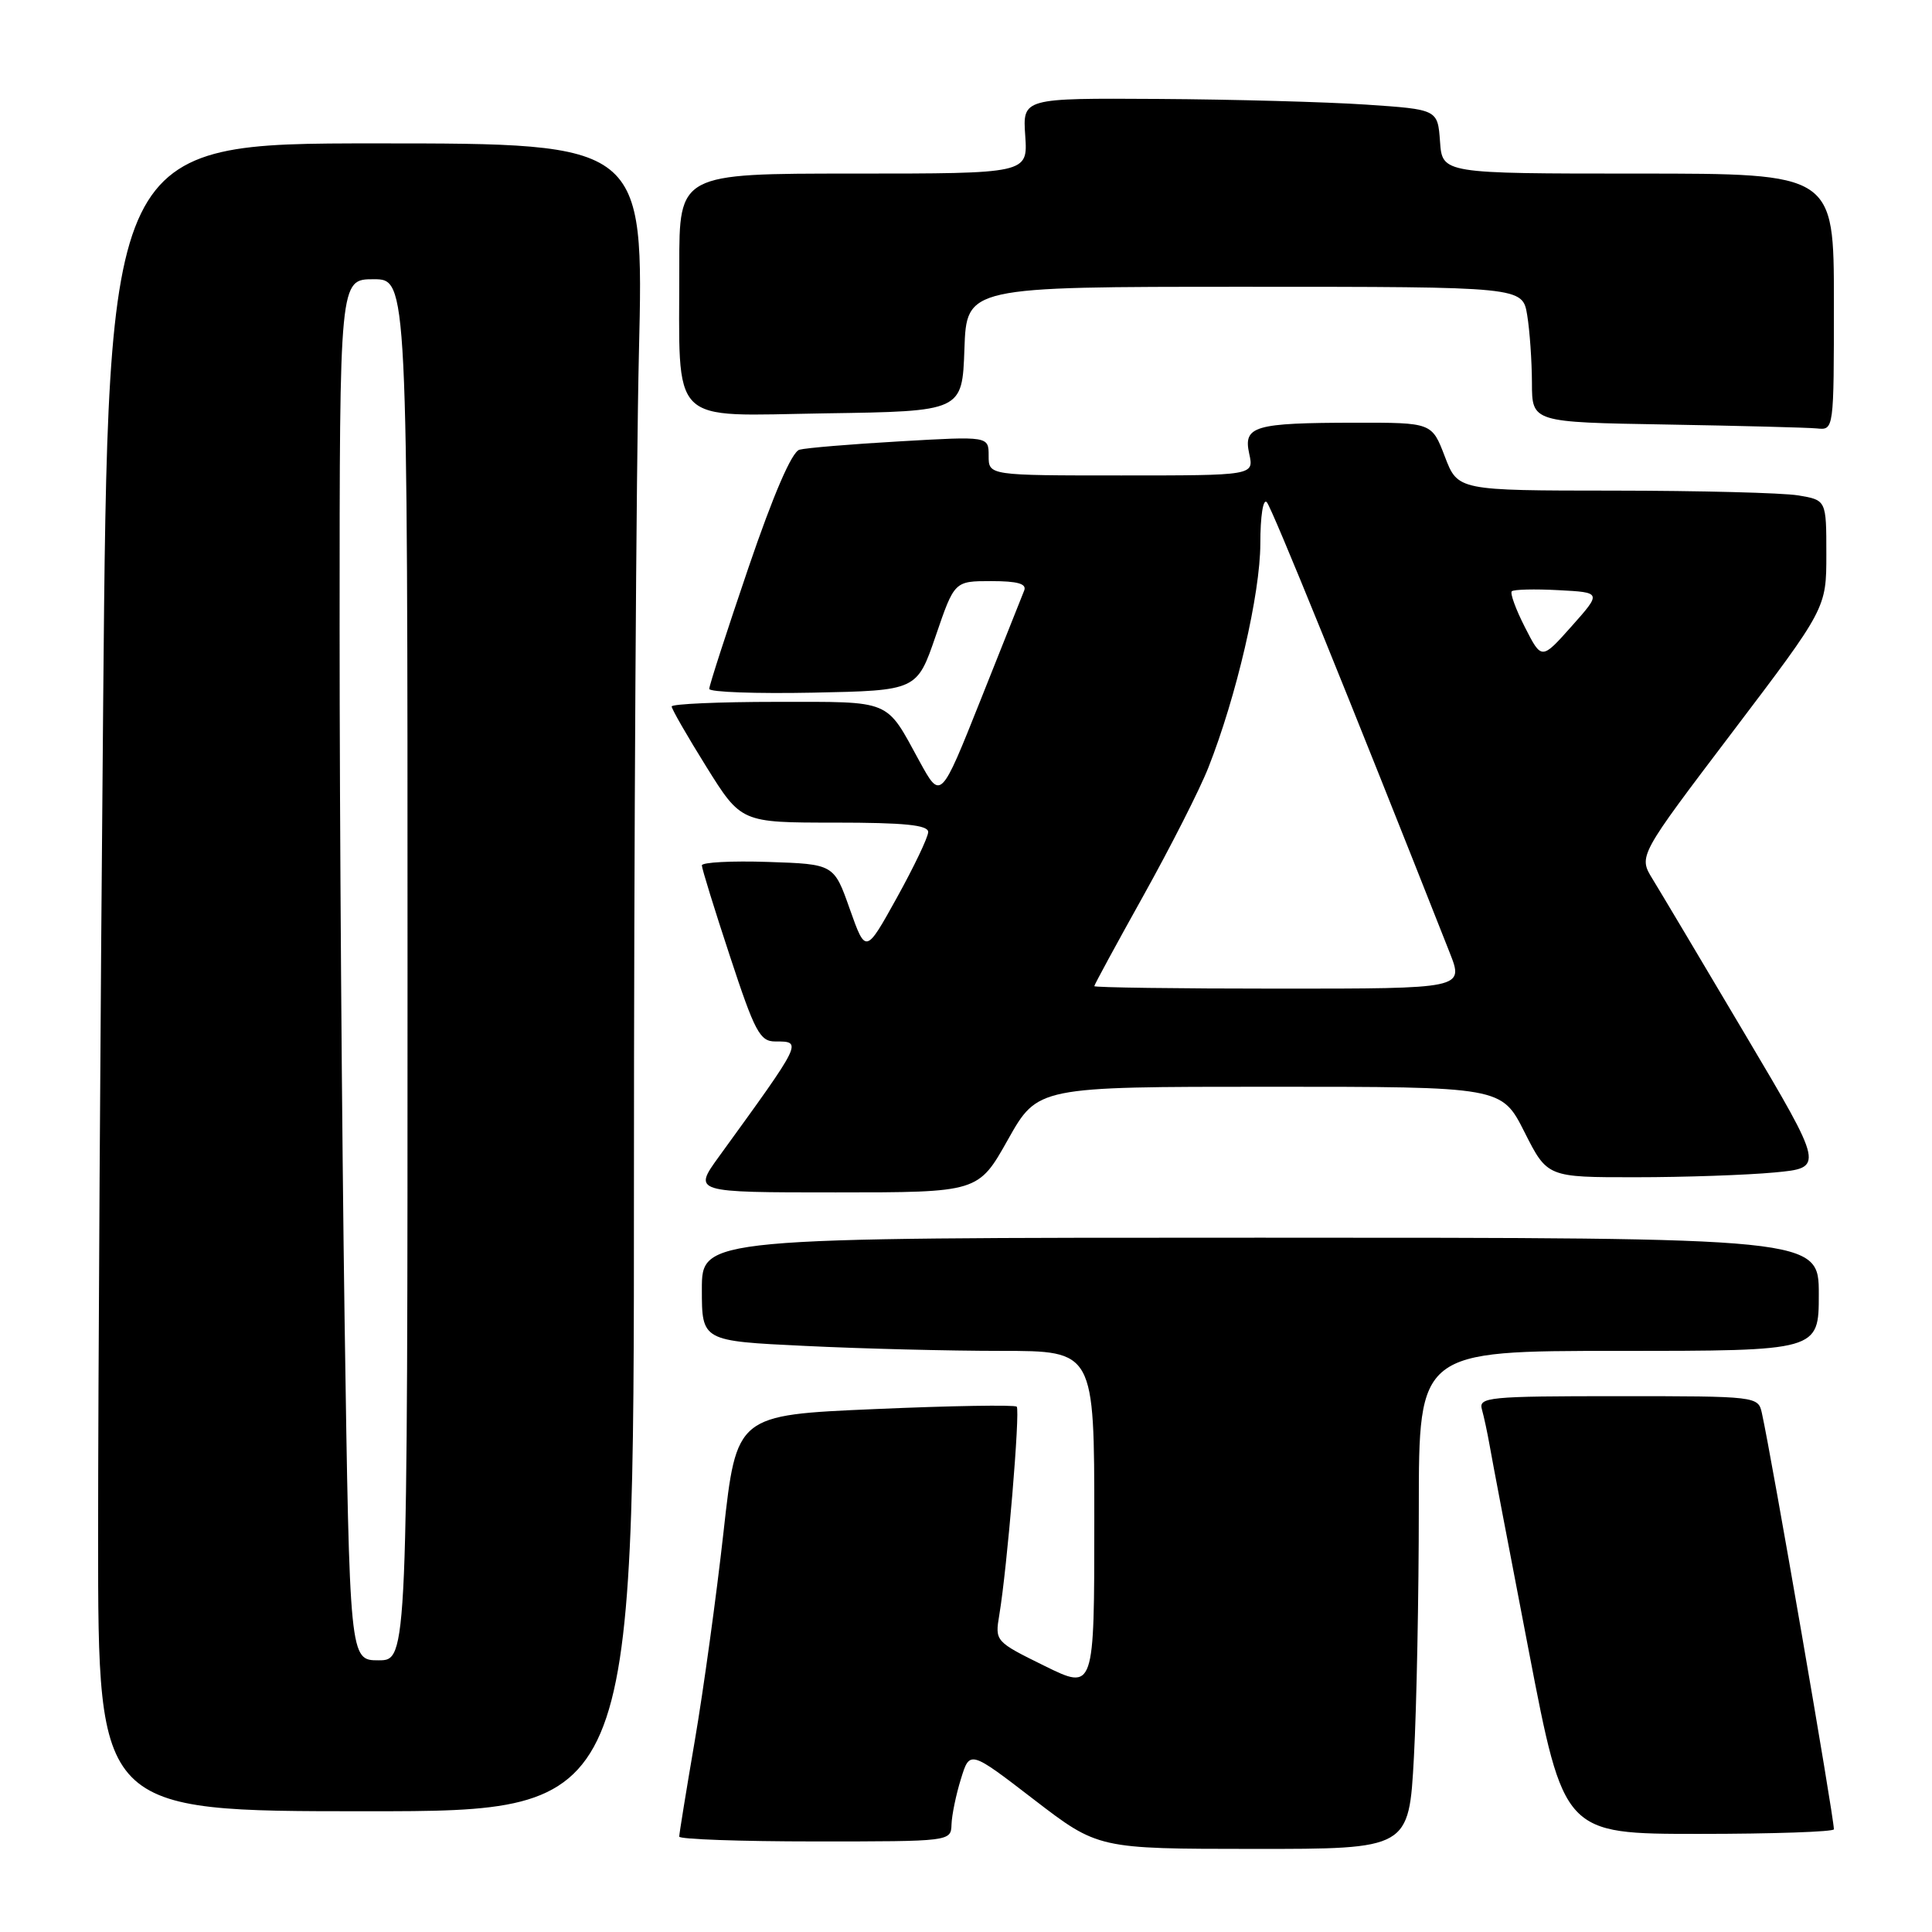 <?xml version="1.0" encoding="UTF-8" standalone="no"?>
<!DOCTYPE svg PUBLIC "-//W3C//DTD SVG 1.1//EN" "http://www.w3.org/Graphics/SVG/1.1/DTD/svg11.dtd" >
<svg xmlns="http://www.w3.org/2000/svg" xmlns:xlink="http://www.w3.org/1999/xlink" version="1.1" viewBox="0 0 256 256">
 <g >
 <path fill="currentColor"
d=" M 187.35 232.84 C 187.71 226.16 188.00 211.31 188.00 199.84 C 188.00 179.00 188.00 179.00 214.50 179.00 C 241.00 179.00 241.00 179.00 241.00 171.50 C 241.00 164.00 241.00 164.00 167.00 164.00 C 93.00 164.00 93.00 164.00 93.00 170.84 C 93.00 177.69 93.00 177.69 106.66 178.34 C 114.17 178.71 125.87 179.00 132.66 179.00 C 145.00 179.00 145.00 179.00 145.00 201.49 C 145.00 223.98 145.00 223.98 138.41 220.74 C 131.87 217.52 131.83 217.47 132.41 214.00 C 133.46 207.73 135.20 186.87 134.72 186.39 C 134.46 186.13 126.00 186.27 115.92 186.71 C 97.59 187.50 97.59 187.50 95.87 203.00 C 94.92 211.53 93.21 223.95 92.07 230.61 C 90.93 237.27 90.00 243.01 90.00 243.36 C 90.00 243.71 98.10 244.00 108.00 244.00 C 125.98 244.00 126.00 244.00 126.08 241.75 C 126.12 240.51 126.68 237.79 127.33 235.71 C 128.50 231.91 128.50 231.91 137.00 238.45 C 145.50 244.98 145.50 244.98 166.10 244.99 C 186.69 245.00 186.69 245.00 187.35 232.84 Z  M 243.00 242.39 C 243.00 240.74 234.76 193.11 233.46 187.25 C 232.97 185.02 232.83 185.00 214.41 185.00 C 197.23 185.00 195.90 185.13 196.36 186.75 C 196.63 187.71 197.09 189.85 197.38 191.50 C 197.66 193.15 200.00 205.41 202.57 218.75 C 207.23 243.00 207.23 243.00 225.12 243.00 C 234.95 243.00 243.00 242.72 243.00 242.39 Z  M 84.00 157.25 C 84.00 111.74 84.30 62.01 84.66 46.75 C 85.32 19.00 85.32 19.00 49.83 19.00 C 14.33 19.00 14.33 19.00 13.67 93.25 C 13.30 134.09 13.00 183.81 13.00 203.75 C 13.00 240.00 13.00 240.00 48.50 240.00 C 84.00 240.00 84.00 240.00 84.00 157.25 Z  M 133.56 151.00 C 137.50 144.00 137.50 144.00 168.24 144.00 C 198.97 144.00 198.97 144.00 202.00 150.00 C 205.03 156.00 205.03 156.00 216.76 155.99 C 223.22 155.99 231.47 155.70 235.11 155.36 C 241.72 154.74 241.72 154.74 231.27 137.12 C 225.53 127.43 219.99 118.13 218.97 116.47 C 217.10 113.43 217.10 113.43 229.55 97.01 C 242.00 80.59 242.00 80.59 242.00 73.43 C 242.00 66.26 242.00 66.26 238.25 65.64 C 236.19 65.30 225.20 65.02 213.83 65.01 C 193.17 65.00 193.17 65.00 191.45 60.50 C 189.73 56.00 189.73 56.00 179.61 56.01 C 166.15 56.03 164.72 56.45 165.53 60.13 C 166.16 63.00 166.16 63.00 148.58 63.00 C 131.00 63.00 131.00 63.00 131.00 60.40 C 131.00 57.80 131.00 57.80 119.25 58.48 C 112.79 58.85 106.79 59.35 105.93 59.59 C 104.92 59.87 102.50 65.47 99.16 75.26 C 96.31 83.64 93.97 90.85 93.98 91.28 C 93.99 91.71 100.19 91.93 107.75 91.78 C 121.50 91.50 121.50 91.50 123.99 84.25 C 126.47 77.00 126.47 77.00 131.34 77.00 C 134.84 77.00 136.07 77.35 135.71 78.25 C 135.44 78.94 132.83 85.47 129.93 92.76 C 124.65 106.01 124.65 106.01 121.84 100.88 C 117.31 92.58 118.31 93.00 102.88 93.00 C 95.24 93.00 89.00 93.28 89.00 93.61 C 89.00 93.95 91.07 97.55 93.60 101.61 C 98.21 109.00 98.21 109.00 110.60 109.00 C 119.86 109.00 123.00 109.32 122.99 110.25 C 122.98 110.94 121.11 114.85 118.84 118.95 C 114.71 126.40 114.71 126.40 112.60 120.45 C 110.50 114.50 110.50 114.50 101.75 114.21 C 96.94 114.05 93.00 114.26 93.00 114.67 C 93.00 115.08 94.67 120.49 96.72 126.70 C 100.01 136.71 100.69 138.00 102.72 138.00 C 106.35 138.00 106.40 137.90 95.27 153.25 C 91.83 158.00 91.83 158.00 110.73 158.00 C 129.63 158.00 129.63 158.00 133.56 151.00 Z  M 243.00 40.00 C 243.00 23.00 243.00 23.00 217.06 23.00 C 191.11 23.00 191.11 23.00 190.81 18.75 C 190.50 14.50 190.50 14.50 181.00 13.86 C 175.78 13.51 163.40 13.17 153.50 13.11 C 135.50 13.00 135.50 13.00 135.85 18.00 C 136.19 23.00 136.19 23.00 113.10 23.00 C 90.00 23.00 90.00 23.00 90.01 35.25 C 90.03 56.76 88.37 55.09 109.38 54.77 C 127.50 54.50 127.50 54.50 127.79 46.25 C 128.08 38.00 128.08 38.00 164.91 38.00 C 201.74 38.00 201.74 38.00 202.36 41.75 C 202.70 43.81 202.98 47.85 202.99 50.73 C 203.00 55.95 203.00 55.95 220.75 56.25 C 230.51 56.42 239.51 56.65 240.75 56.77 C 243.00 57.00 243.00 57.00 243.00 40.00 Z  M 45.66 174.84 C 45.30 150.00 45.00 108.82 45.00 83.34 C 45.00 37.00 45.00 37.00 49.50 37.00 C 54.00 37.00 54.00 37.00 54.00 128.50 C 54.00 220.00 54.00 220.00 50.16 220.00 C 46.33 220.00 46.33 220.00 45.66 174.84 Z  M 145.00 130.67 C 145.00 130.49 147.94 125.08 151.53 118.64 C 155.11 112.21 158.98 104.60 160.11 101.72 C 163.84 92.28 166.99 78.67 167.00 72.05 C 167.00 68.38 167.37 66.01 167.86 66.55 C 168.55 67.32 178.78 92.50 192.10 126.25 C 193.97 131.00 193.97 131.00 169.49 131.00 C 156.02 131.00 145.00 130.85 145.00 130.67 Z  M 202.07 83.13 C 200.85 80.75 200.07 78.60 200.32 78.35 C 200.57 78.10 203.35 78.03 206.50 78.20 C 212.23 78.50 212.23 78.50 208.25 82.98 C 204.27 87.45 204.27 87.45 202.07 83.13 Z "/>
</g>
</svg>